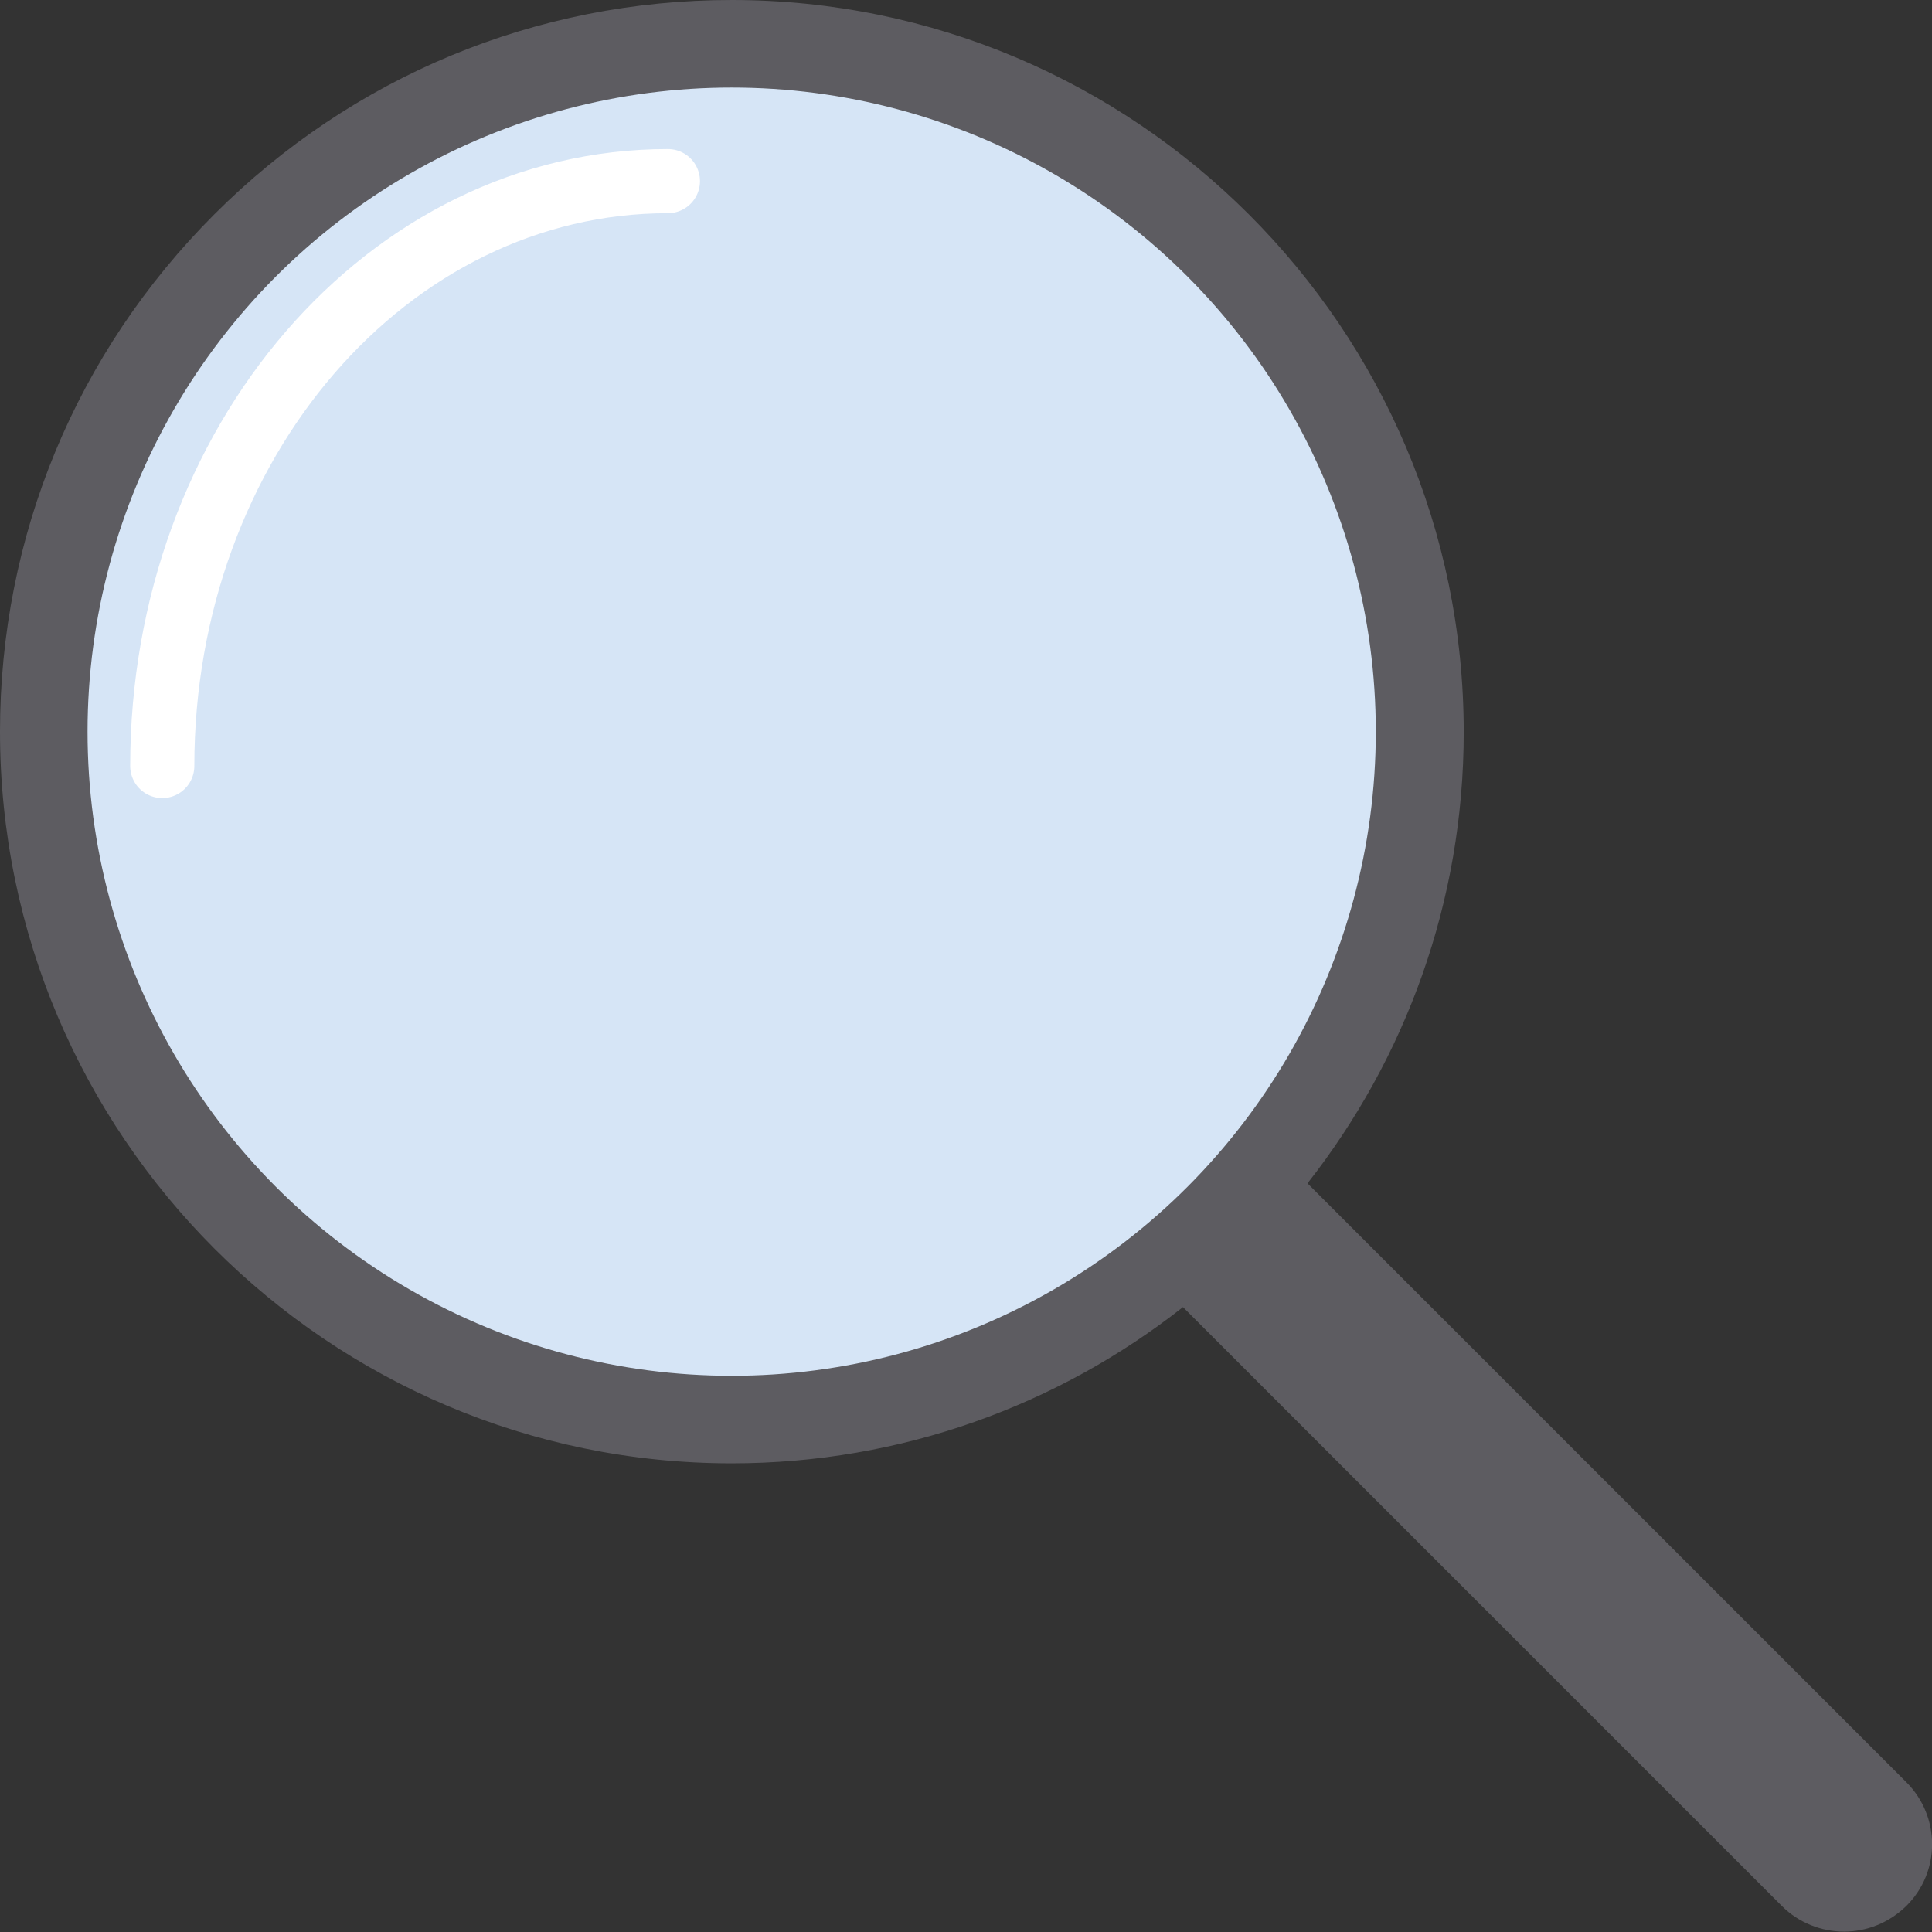 <?xml version="1.0" encoding="utf-8"?>
<!-- Generator: Adobe Illustrator 22.0.0, SVG Export Plug-In . SVG Version: 6.00 Build 0)  -->
<svg version="1.1" id="Layer_1" xmlns="http://www.w3.org/2000/svg" xmlns:xlink="http://www.w3.org/1999/xlink" x="0px" y="0px"
	 viewBox="0 0 512 512" style="enable-background:new 0 0 512 512;" xml:space="preserve">
<rect x="0" y="0" width="512" height="512" fill="#333333" stroke="none"/>
<style type="text/css">
	.st0{fill:#5D5C61;}
	.st1{fill:#D6E5F6;}
	.st2{fill:none;stroke:#FFFFFF;stroke-width:17;stroke-linecap:round;stroke-miterlimit:10;}
</style>
<path class="st0" d="M505.2,472.3L346.5,313.6c25.9-33,41.4-74.5,41.4-119.6C387.9,87,300.9,0,193.9,0h0
	C142.1,0,93.4,20.2,56.8,56.8C20.2,93.4,0,142.1,0,193.9c0,106.9,87,193.9,193.9,193.9c45.1,0,86.7-15.5,119.6-41.4l158.7,158.7
	c4.5,4.5,10.5,6.8,16.5,6.8s11.9-2.3,16.5-6.8C514.3,496.1,514.3,481.4,505.2,472.3z M46.5,193.9c0-39.4,15.3-76.4,43.2-104.2
	s64.9-43.2,104.2-43.2c81.3,0,147.4,66.1,147.4,147.4c0,81.3-66.1,147.4-147.4,147.4C112.7,341.3,46.5,275.2,46.5,193.9z"/>
<circle class="st1" cx="193.9" cy="193.9" r="170.7"/>
<path class="st2" d="M43,203c0-85.7,59.9-155,134-155"/>
</svg>
